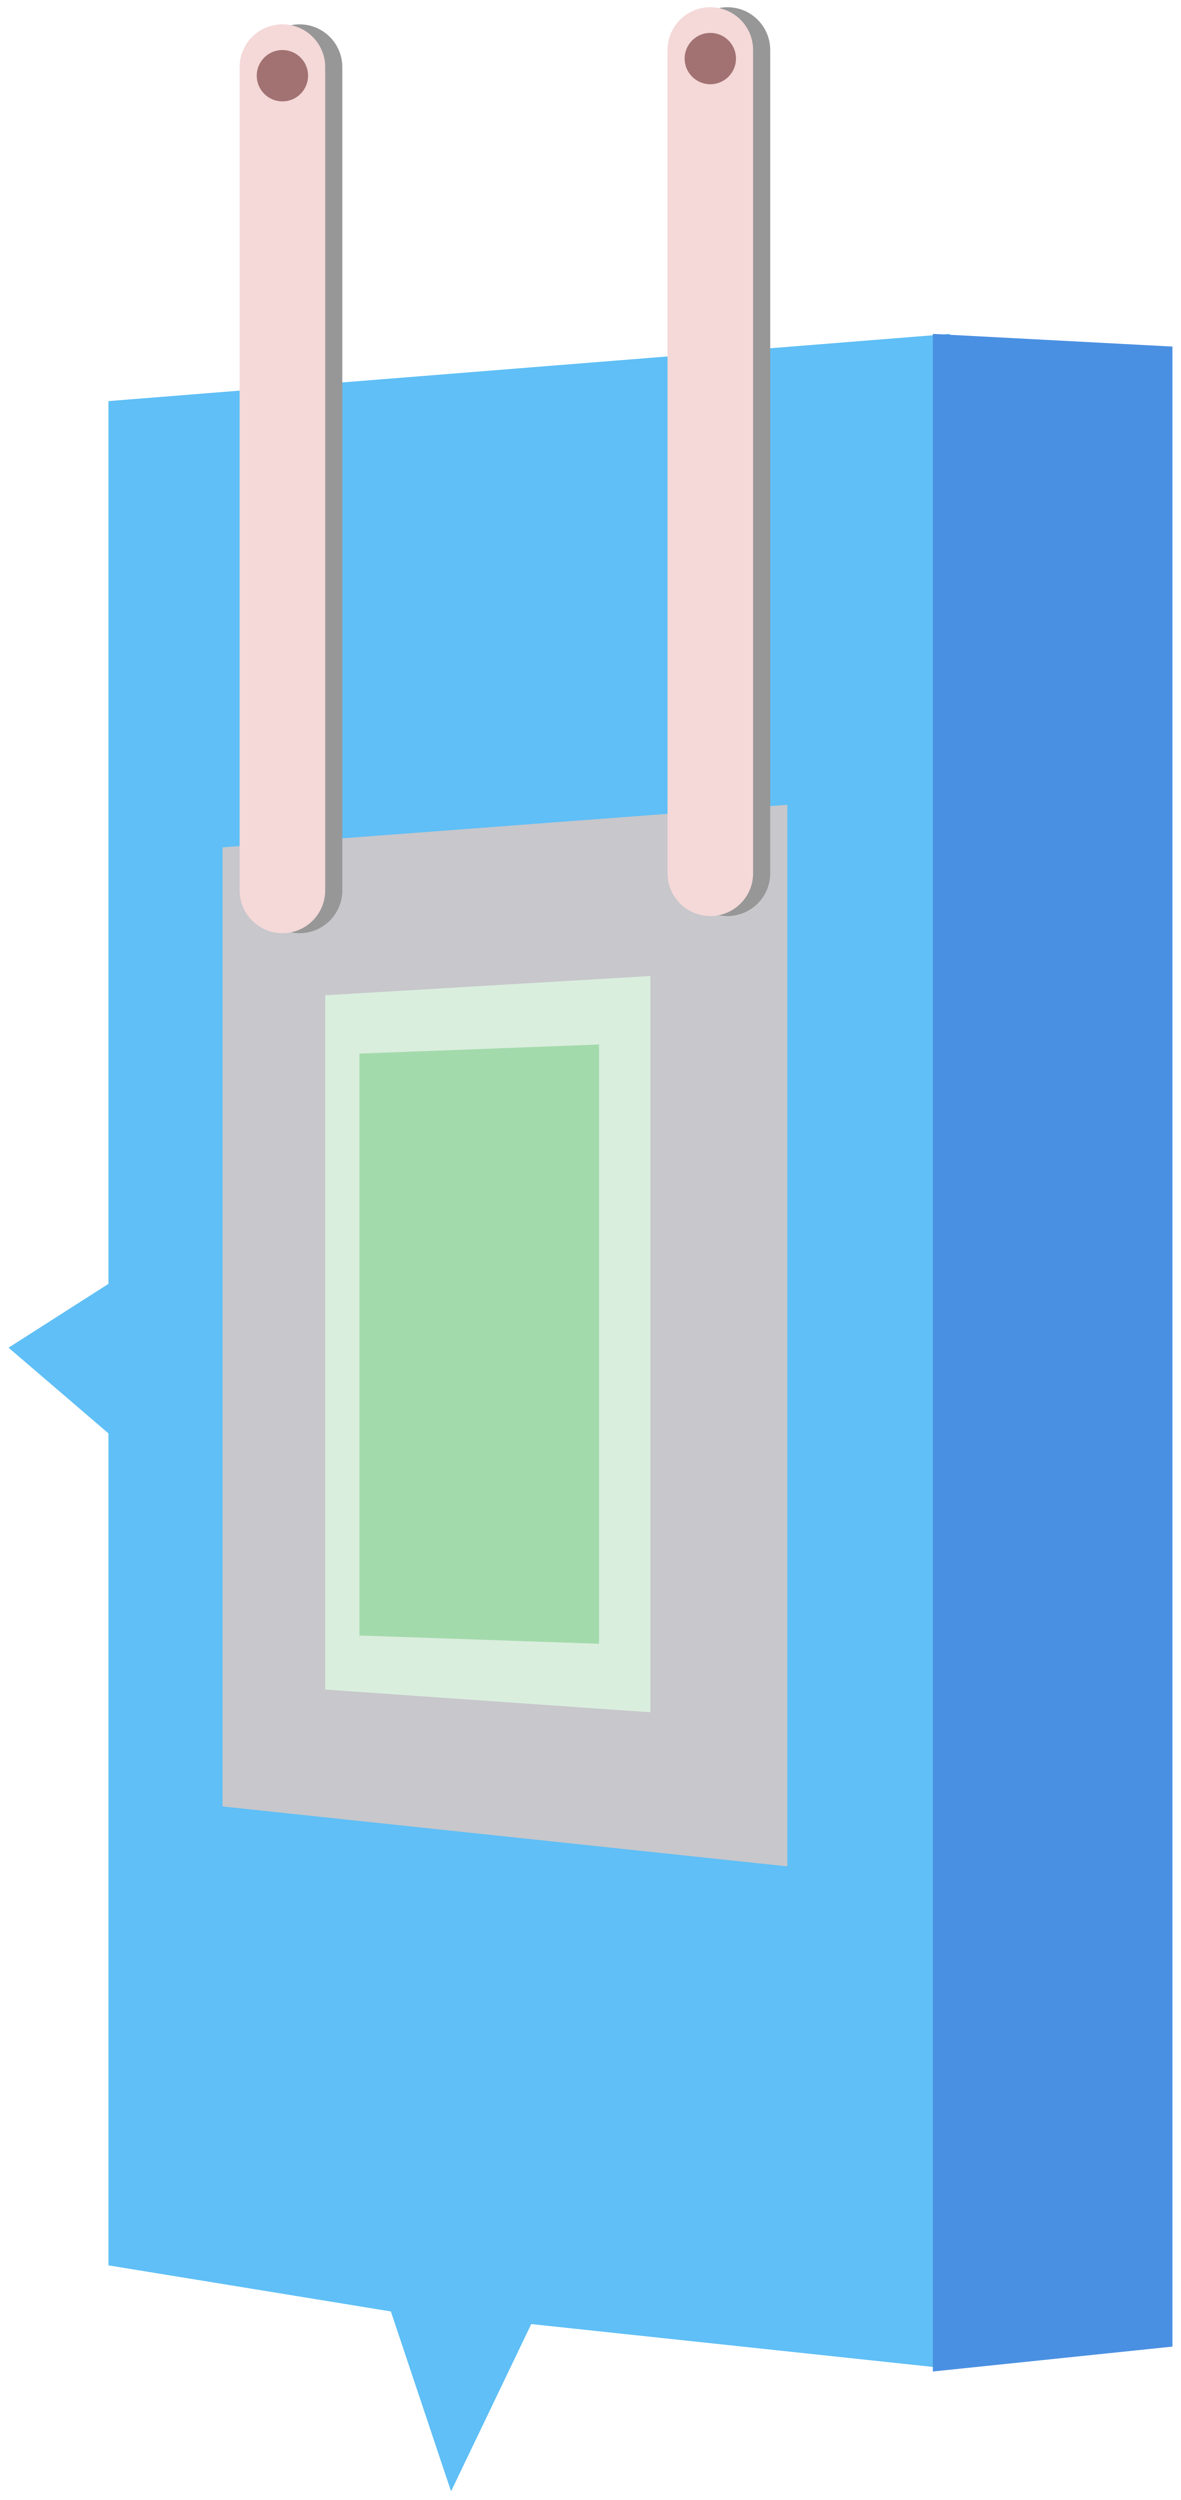 <svg xmlns="http://www.w3.org/2000/svg" width="69" height="146" viewBox="0 0 69 146">
  <g fill="none" fill-rule="evenodd" transform="rotate(-90 73 73)">
    <polygon fill="#5FBFF6" points="13.699 6.335 62.289 6.335 67.293 .5 71.019 6.335 70.388 6.335 122.575 6.335 126.5 55.5 7.661 55.5 10.27 31.038 .5 26.352 11.008 22.836"/>
    <polygon fill="#4A90E2" points="7.5 54.5 8.955 68.5 125.76 68.5 126.5 54.5"/>
    <polygon fill="#C7C7CC" points="96.514 13 99 46 37 46 40.5 13"/>
    <polygon fill="#DAEEDD" points="87.876 19 89 38 46 38 47.327 19"/>
    <polygon fill="#A3DAAC" points="84.469 21 85 35 50 35 50.483 21"/>
    <g transform="translate(94 15)">
      <path stroke="#979797" stroke-linecap="round" stroke-width="5" d="M0,2.5 L48.079,2.5"/>
      <path stroke="#F5D8D8" stroke-linecap="round" stroke-width="5" d="M0,1.5 L48.079,1.5"/>
      <circle cx="47.579" cy="1.5" r="1.5" fill="#A27272"/>
    </g>
    <g transform="translate(95 40)">
      <path stroke="#979797" stroke-linecap="round" stroke-width="5" d="M0,2.5 L48.079,2.5"/>
      <path stroke="#F5D8D8" stroke-linecap="round" stroke-width="5" d="M0,1.5 L48.079,1.5"/>
      <circle cx="47.579" cy="1.5" r="1.5" fill="#A27272"/>
    </g>
  </g>
</svg>
